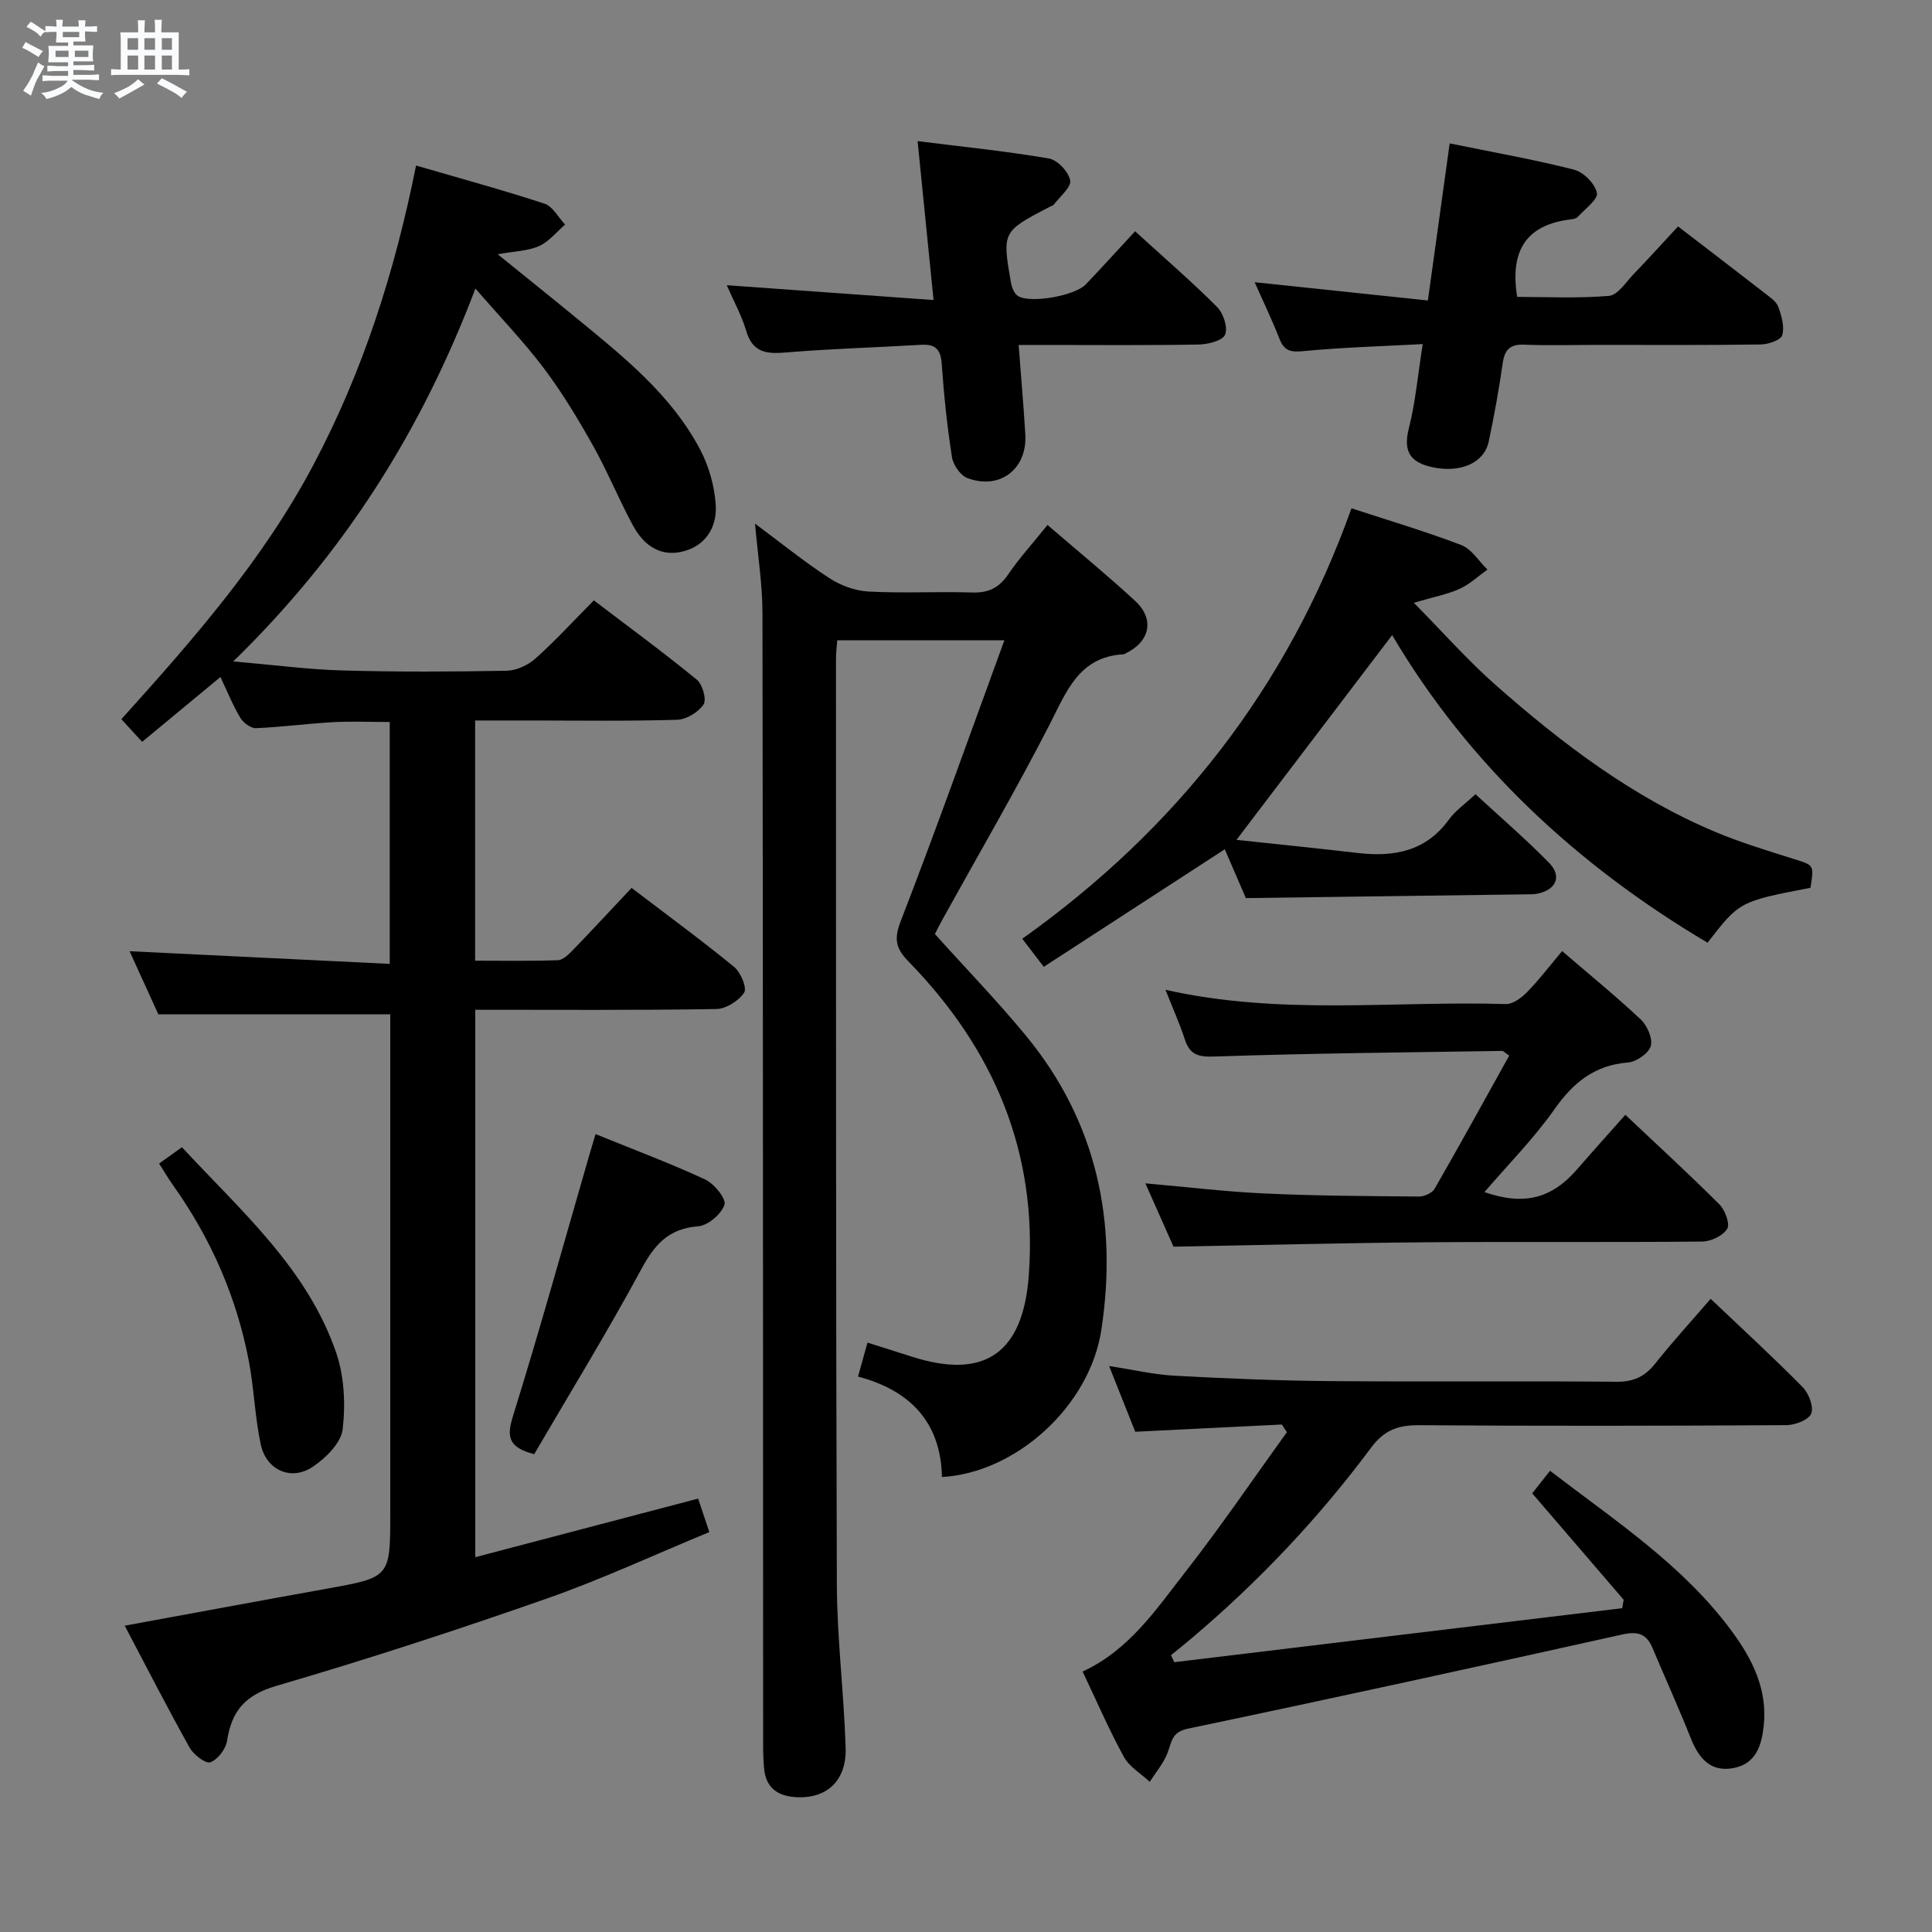 <svg enable-background="new 0 0 400 400" viewBox="0 0 400 400" xmlns="http://www.w3.org/2000/svg"><rect x="0" y="0" width="400" height="400" fill="#808080" stroke="none"/><path d="m6.8 9.5c.6.3 1.3.7 2.1 1.1-.4.4-.7.8-.9 1.2-.7-.4-1.3-.8-1.8-1.1s-1.1-.6-1.6-.8c.2-.4.5-.8.7-1.2.4.2.8.5 1.5.8zm.9 6.9c-.3.6-.5 1.1-.7 1.7s-.4 1.1-.6 1.7c-.6-.4-1.1-.7-1.6-1 .7-1 1.2-1.8 1.5-2.4.3-.5.6-1.1.8-1.7.3-.6.5-1.2.8-1.8.3.3.8.6 1.3.8-.7 1.3-1.2 2.2-1.5 2.7zm.1-11c.4.3 1 .7 1.7 1.1-.5.2-.8.6-1.1 1.1-.5-.6-1-1-1.4-1.2s-.9-.6-1.5-.8c.2-.4.5-.7.9-1.1.5.3.9.6 1.4.9zm10.5 13.1c1 .4 2 .6 3.1.7-.4.4-.7.8-.8 1.3-.9-.2-1.9-.6-3-.9-1-.4-2-.9-2.8-1.6-.5.4-1.1.9-1.9 1.3s-1.9.9-3.3 1.2c-.1-.3-.5-.8-1.1-1.3 1 0 2.1-.3 3.2-.8 1.2-.5 1.9-1 2.3-1.7h-3.2c-.4 0-1 0-2 .1v-1.2c1 0 1.7.1 2 .1h3.3v-1h-2.3c-.2 0-.9 0-2 .1v-1.2c1.2 0 1.9.1 2 .1h2.3v-.8h-4.1c0-.7.1-1.2.1-1.6 0-.5 0-1.1-.1-1.8h4.1v-.7h-2.5c0-.6.1-1.1.1-1.6v-.6h-.5c-.4 0-1 0-1.8.1v-1.3c1.2 0 1.9.1 2.1.1h.2c0-.3 0-.8-.1-1.4h1.4c0 .6-.1 1-.1 1.4h3.4c0-.4 0-.8-.1-1.3h1.5c0 .4-.1.9-.1 1.3.7 0 1.5 0 2.5-.1v1.2c-1 0-1.8-.1-2.5-.1v.6c0 .3 0 .8.1 1.5h-2.5v.8h4.1c0 .7-.1 1.3-.1 1.8s0 1 .1 1.5h-4.1v.8h1.4c.8 0 1.8 0 2.9-.1v1.2c-1 0-1.9-.1-2.8-.1h-1.5v1h3.2c.3 0 1 0 2.1-.1v1.2c-1.1 0-1.8-.1-2.1-.1h-3.4l-.1.1c1.4 1 2.4 1.5 3.4 1.9zm-4.1-6.7v-1.3h-2.7v1.3zm2.2-4.1v-1.1h-3.4v1.1zm1.9 4.1v-1.3h-2.8v1.3z" fill="#fafbfc"/><path d="m37 6.7v2.3 5.4c1 0 1.8 0 2.2-.1v1.3c-.6 0-1.5-.1-2.5-.1h-11.9c-.7 0-1.3 0-1.8.1v-1.3c.5 0 1.1.1 2 .1v-5.2c0-1 0-1.8-.1-2.5h3.7c0-1.3 0-2.1-.1-2.5h1.5c0 .4-.1 1.3-.1 2.5h2.2c0-1.2 0-2.1-.1-2.6h1.5c0 .4-.1 1.3-.1 2.6zm-12.3 13.7c-.3-.4-.7-.8-1.1-1.1 1.1-.4 2.1-.9 2.9-1.3.8-.5 1.5-1 2.1-1.6.4.4.9.8 1.3 1.1-2.5 1.4-4.2 2.4-5.2 2.9zm3.9-10.1v-2.4h-2.2v2.4zm0 4.1v-2.9h-2.2v2.9zm3.5-4.1v-2.4h-2.2v2.4zm0 4.1v-2.9h-2.2v2.9zm.4 2.9 1-1.1c.6.3 1.4.7 2.5 1.3s2 1.1 2.7 1.5c-.4.4-.8.8-1.1 1.3-.8-.8-2.5-1.7-5.1-3zm3.1-7v-2.4h-2.1v2.4zm0 4.1v-2.9h-2.1v2.9z" fill="#fafbfc"/><g fill="#000001"><path d="m80.69 199.56c0-17.5 0-33.48 0-50.08-4.02 0-7.93-.17-11.82.04-5.3.3-10.59 1.02-15.89 1.24-1.07.04-2.61-1.13-3.23-2.16-1.53-2.55-2.65-5.35-4.11-8.43-5.41 4.48-10.6 8.78-16.21 13.42-1.42-1.54-2.69-2.94-4.3-4.69 14.91-16.53 29.35-33.01 39.72-52.59 10.27-19.36 16.87-39.95 21.29-62.04 9.22 2.69 17.98 5.07 26.6 7.9 1.71.56 2.85 2.84 4.26 4.33-1.78 1.53-3.35 3.54-5.41 4.45-2.33 1.03-5.1 1.06-8.55 1.69 5.74 4.65 10.97 8.83 16.14 13.08 9.79 8.04 19.8 15.96 25.82 27.44 1.79 3.41 2.91 7.45 3.18 11.29.31 4.37-1.79 8.28-6.4 9.62-4.93 1.43-8.48-1.12-10.72-5.25-2.93-5.4-5.25-11.14-8.25-16.5-3.09-5.5-6.36-10.95-10.14-15.98-4.18-5.55-9.04-10.6-14.24-16.6-11.13 29.34-27.05 54.7-50.14 77.2 8.58.74 15.59 1.68 22.61 1.87 11.32.32 22.67.27 33.99.06 2.03-.04 4.43-1.15 5.97-2.53 4.09-3.65 7.8-7.71 12.09-12.04 7.2 5.48 14.41 10.77 21.32 16.42 1.18.97 2.07 4.11 1.39 5.13-1.06 1.6-3.54 3.11-5.46 3.17-10.16.31-20.33.15-30.5.15-3.65 0-7.29 0-11.33 0v49.73c5.61 0 11.37.11 17.13-.1 1.07-.04 2.25-1.21 3.11-2.1 4.03-4.17 7.98-8.43 12.15-12.87 7.6 5.8 14.57 10.9 21.23 16.36 1.36 1.12 2.71 4.35 2.08 5.31-1.12 1.71-3.74 3.37-5.76 3.41-16.49.27-32.99.15-49.91.15v113.34c15.36-4.04 30.62-8.05 46.14-12.13.7 2.1 1.37 4.11 2.32 6.93-11.3 4.66-22.3 9.79-33.7 13.78-18.49 6.48-37.14 12.57-55.94 18.06-6.44 1.88-9.27 5.18-10.21 11.38-.26 1.7-1.93 3.88-3.46 4.44-.96.35-3.46-1.56-4.28-3.01-4.61-8.25-8.92-16.67-13.45-25.27 14.15-2.59 27.94-5.16 41.73-7.64 13.24-2.38 13.25-2.34 13.25-15.63 0-32.5 0-65 0-97.5 0-1.98 0-3.96 0-5.81-15.88 0-31.4 0-48.02 0-1.67-3.67-3.89-8.53-5.95-13.06 18.01.87 35.68 1.73 53.86 2.62z"/><path d="m216.88 108.69c6.38 5.5 12.42 10.44 18.15 15.73 4.07 3.76 3.07 8.4-1.94 10.84-.15.07-.3.19-.45.2-9.31.52-11.84 7.76-15.37 14.63-6.98 13.59-14.69 26.81-22.09 40.19-.72 1.29-1.37 2.62-1.62 3.1 6.55 7.29 13.02 13.96 18.9 21.11 14.63 17.8 18.97 38.47 15.56 60.86-2.39 15.72-17.62 29.59-33 30.45-.23-11.29-6.55-17.95-17.38-20.79.73-2.61 1.29-4.64 1.97-7.04 3.2 1.02 6.16 1.94 9.1 2.89 15.26 4.91 23.12-.81 24.29-16.81 1.87-25.64-7.31-46.91-24.87-64.95-2.72-2.79-3.08-4.69-1.61-8.48 7.35-18.99 14.16-38.19 21.43-58.06-12.31 0-23.32 0-34.61 0-.1 1.44-.27 2.73-.26 4.01.02 63.81-.04 127.61.18 191.42.04 11.29 1.47 22.56 1.82 33.86.22 6.98-4.07 10.72-10.58 10.21-3.64-.29-5.9-2.04-6.29-5.78-.19-1.82-.21-3.65-.21-5.48-.03-77.97-.02-155.93-.14-233.9-.01-5.92-.96-11.84-1.54-18.49 5.29 3.93 10.13 7.86 15.33 11.25 2.34 1.53 5.35 2.66 8.12 2.81 7.14.39 14.33-.03 21.48.2 3.37.11 5.58-.94 7.48-3.74 2.34-3.43 5.16-6.52 8.15-10.24z"/><path d="m265.4 294.93c-10.06.5-20.12.99-30.36 1.5-1.67-4.19-3.38-8.49-5.41-13.61 4.97.76 9.26 1.78 13.6 2.01 10.63.58 21.27 1.02 31.92 1.11 19.83.17 39.66-.05 59.49.14 3.54.03 5.88-1.04 8.03-3.74 3.6-4.53 7.52-8.81 11.5-13.43 6.62 6.29 12.99 12.13 19.04 18.27 1.27 1.29 2.33 4.03 1.79 5.47-.48 1.29-3.29 2.39-5.09 2.41-25.33.15-50.66.2-75.98.01-4.35-.03-7.28.92-10.03 4.62-10.87 14.61-23.33 27.79-37.25 39.55-1.38 1.17-2.8 2.3-4.2 3.44.22.49.44.97.66 1.46 30.92-3.73 61.83-7.45 92.75-11.18.1-.58.2-1.17.3-1.75-6.26-7.28-12.51-14.56-18.93-22.03 1.03-1.31 2.23-2.83 3.69-4.67 13.51 10.38 27.66 19.59 37.76 33.39 4.19 5.72 7.29 11.97 6.48 19.41-.43 3.98-1.56 7.77-6.07 8.71-4.79 1-7.31-1.83-8.98-6.02-2.52-6.32-5.33-12.52-7.97-18.79-1.23-2.94-3.03-3.53-6.24-2.81-29.95 6.66-59.92 13.21-89.95 19.5-3.46.72-3.36 2.83-4.25 5.09-.84 2.13-2.41 3.96-3.66 5.92-1.82-1.71-4.22-3.1-5.36-5.18-3.1-5.66-5.66-11.61-8.54-17.66 9.64-4.42 15.21-12.86 21.28-20.62 7.34-9.39 14.04-19.27 21.02-28.94-.36-.5-.7-1.04-1.04-1.58z"/><path d="m288.23 131.49c-10.73 14.11-21.35 28.08-32.23 42.39 7.9.85 16.51 1.72 25.1 2.72 7.49.87 14.09-.31 18.88-6.92 1.34-1.85 3.33-3.21 5.5-5.25 5.15 4.75 10.4 9.27 15.23 14.2 2.75 2.81 1.47 5.62-2.44 6.4-.65.13-1.33.12-1.99.13-19.26.26-38.53.52-58.34.78-1.3-3.01-2.97-6.9-4.36-10.11-12.53 8.14-24.85 16.14-37.48 24.34-1.85-2.42-3.03-3.96-4.45-5.81 31.92-22.71 54.92-52.05 68.16-89.12 7.38 2.42 15.17 4.72 22.74 7.61 2.14.82 3.62 3.34 5.41 5.07-1.91 1.36-3.66 3.04-5.75 3.99-2.52 1.14-5.33 1.66-9.49 2.89 6.06 6.14 11.18 11.96 16.96 17.05 13.76 12.13 28.34 23.19 45.41 30.37 5.34 2.25 10.92 3.92 16.45 5.67 4.01 1.27 4.05 1.13 3.3 5.92-14.7 2.83-14.7 2.83-21.31 11.37-27.13-16.09-49.54-36.99-65.3-63.69z"/><path d="m241.3 204.93c23.91 5.37 47.27 2.24 70.47 2.95 1.47.04 3.27-1.32 4.42-2.5 2.54-2.61 4.76-5.53 7.23-8.47 5.57 4.79 11.12 9.31 16.31 14.19 1.33 1.25 2.49 3.96 2.04 5.48s-2.98 3.26-4.72 3.4c-6.91.56-11.31 4.13-15.2 9.66-4.28 6.08-9.59 11.44-14.51 17.17 8.22 2.85 13.95 1.35 19.26-4.8 3.15-3.65 6.38-7.22 9.91-11.2 6.58 6.21 13.16 12.24 19.46 18.53 1.18 1.18 2.25 4.03 1.63 5.07-.86 1.43-3.36 2.62-5.17 2.64-18.99.19-37.98 0-56.97.15-17.27.14-34.54.58-52.5.91-1.62-3.64-3.61-8.14-5.82-13.11 8.63.76 16.66 1.73 24.72 2.1 10.63.49 21.28.54 31.93.63 1.1.01 2.73-.73 3.24-1.62 5.26-9.15 10.34-18.4 15.44-27.56-.96-.65-1.22-.98-1.48-.97-19.79.32-39.59.48-59.37 1.16-3.43.12-5.22-.24-6.31-3.52-1.06-3.28-2.49-6.45-4.01-10.29z"/><path d="m300.14 29.69c8.94 1.83 17.43 3.32 25.76 5.44 1.96.5 4.35 2.92 4.72 4.81.26 1.35-2.48 3.33-3.96 4.96-.29.33-.9.46-1.38.51-9.05 1.07-12.77 6.23-11.16 16.06 5.95 0 12.51.33 19-.21 1.82-.15 3.49-2.83 5.09-4.49 3.1-3.22 6.1-6.54 9.21-9.89 6.14 4.72 12.09 9.25 17.99 13.84 1.04.81 2.35 1.68 2.76 2.8.68 1.86 1.33 4.13.82 5.88-.3 1.02-2.89 1.9-4.46 1.92-11.32.16-22.64.09-33.96.09-4.99 0-10 .15-14.98-.05-2.98-.12-4.08 1.05-4.48 3.89-.77 5.41-1.75 10.79-2.88 16.14-.93 4.42-5.73 6.53-11.42 5.39-4.59-.91-6.41-3.07-5.13-8.07 1.38-5.41 1.86-11.05 2.88-17.47-8.63.46-16.71.68-24.74 1.46-2.62.25-3.94-.05-4.91-2.53-1.54-3.93-3.38-7.75-5.15-11.74 12.12 1.28 23.75 2.5 35.87 3.78 1.55-11.23 2.98-21.51 4.51-32.52z"/><path d="m150.47 59.05c14.36 1.03 28.05 2.01 42.81 3.07-1.13-11.27-2.16-21.56-3.3-32.9 9.27 1.16 18.27 2.07 27.17 3.59 1.78.3 4.08 2.75 4.42 4.54.26 1.4-2.12 3.32-3.36 4.98-.18.24-.57.33-.87.48-9.84 5.13-9.87 5.14-8.03 15.72.18 1.01.71 2.34 1.5 2.79 2.69 1.54 11.75-.11 13.97-2.42 3.33-3.48 6.56-7.06 10.23-11.02 6.12 5.59 11.75 10.44 16.99 15.69 1.29 1.3 2.26 4.26 1.64 5.72-.53 1.25-3.53 2-5.45 2.04-10.49.19-20.99.09-31.48.09-1.79 0-3.58 0-5.81 0 .5 6.6 1.02 12.54 1.38 18.5.43 7.17-5.25 11.59-11.99 9.06-1.45-.54-2.95-2.73-3.2-4.36-1-6.4-1.67-12.86-2.12-19.32-.21-3.04-1.36-4.09-4.31-3.91-9.28.56-18.59.8-27.85 1.58-4.09.35-7.01.08-8.33-4.51-.92-3.12-2.54-6.02-4.01-9.41z"/><path d="m123.3 234.8c7.74 3.15 15.34 5.99 22.68 9.39 1.88.87 4.42 4.01 4.01 5.24-.64 1.94-3.41 4.3-5.44 4.46-6.07.47-8.98 3.71-11.73 8.8-7.07 13.09-14.87 25.79-22.22 38.38-5.45-1.42-5.71-3.66-4.38-7.93 5.55-17.82 10.53-35.82 15.72-53.75.41-1.42.84-2.82 1.36-4.59z"/><path d="m32.94 240.9c1.77-1.26 3.09-2.21 4.73-3.38 12.21 13.19 25.88 25.03 31.9 42.45 1.71 4.94 1.99 10.75 1.37 15.97-.34 2.84-3.51 5.94-6.19 7.75-4.45 2.99-9.6.72-10.76-4.62-1.22-5.65-1.38-11.53-2.46-17.22-2.52-13.23-7.81-25.33-15.61-36.33-.96-1.33-1.79-2.76-2.98-4.62z"/></g></svg>